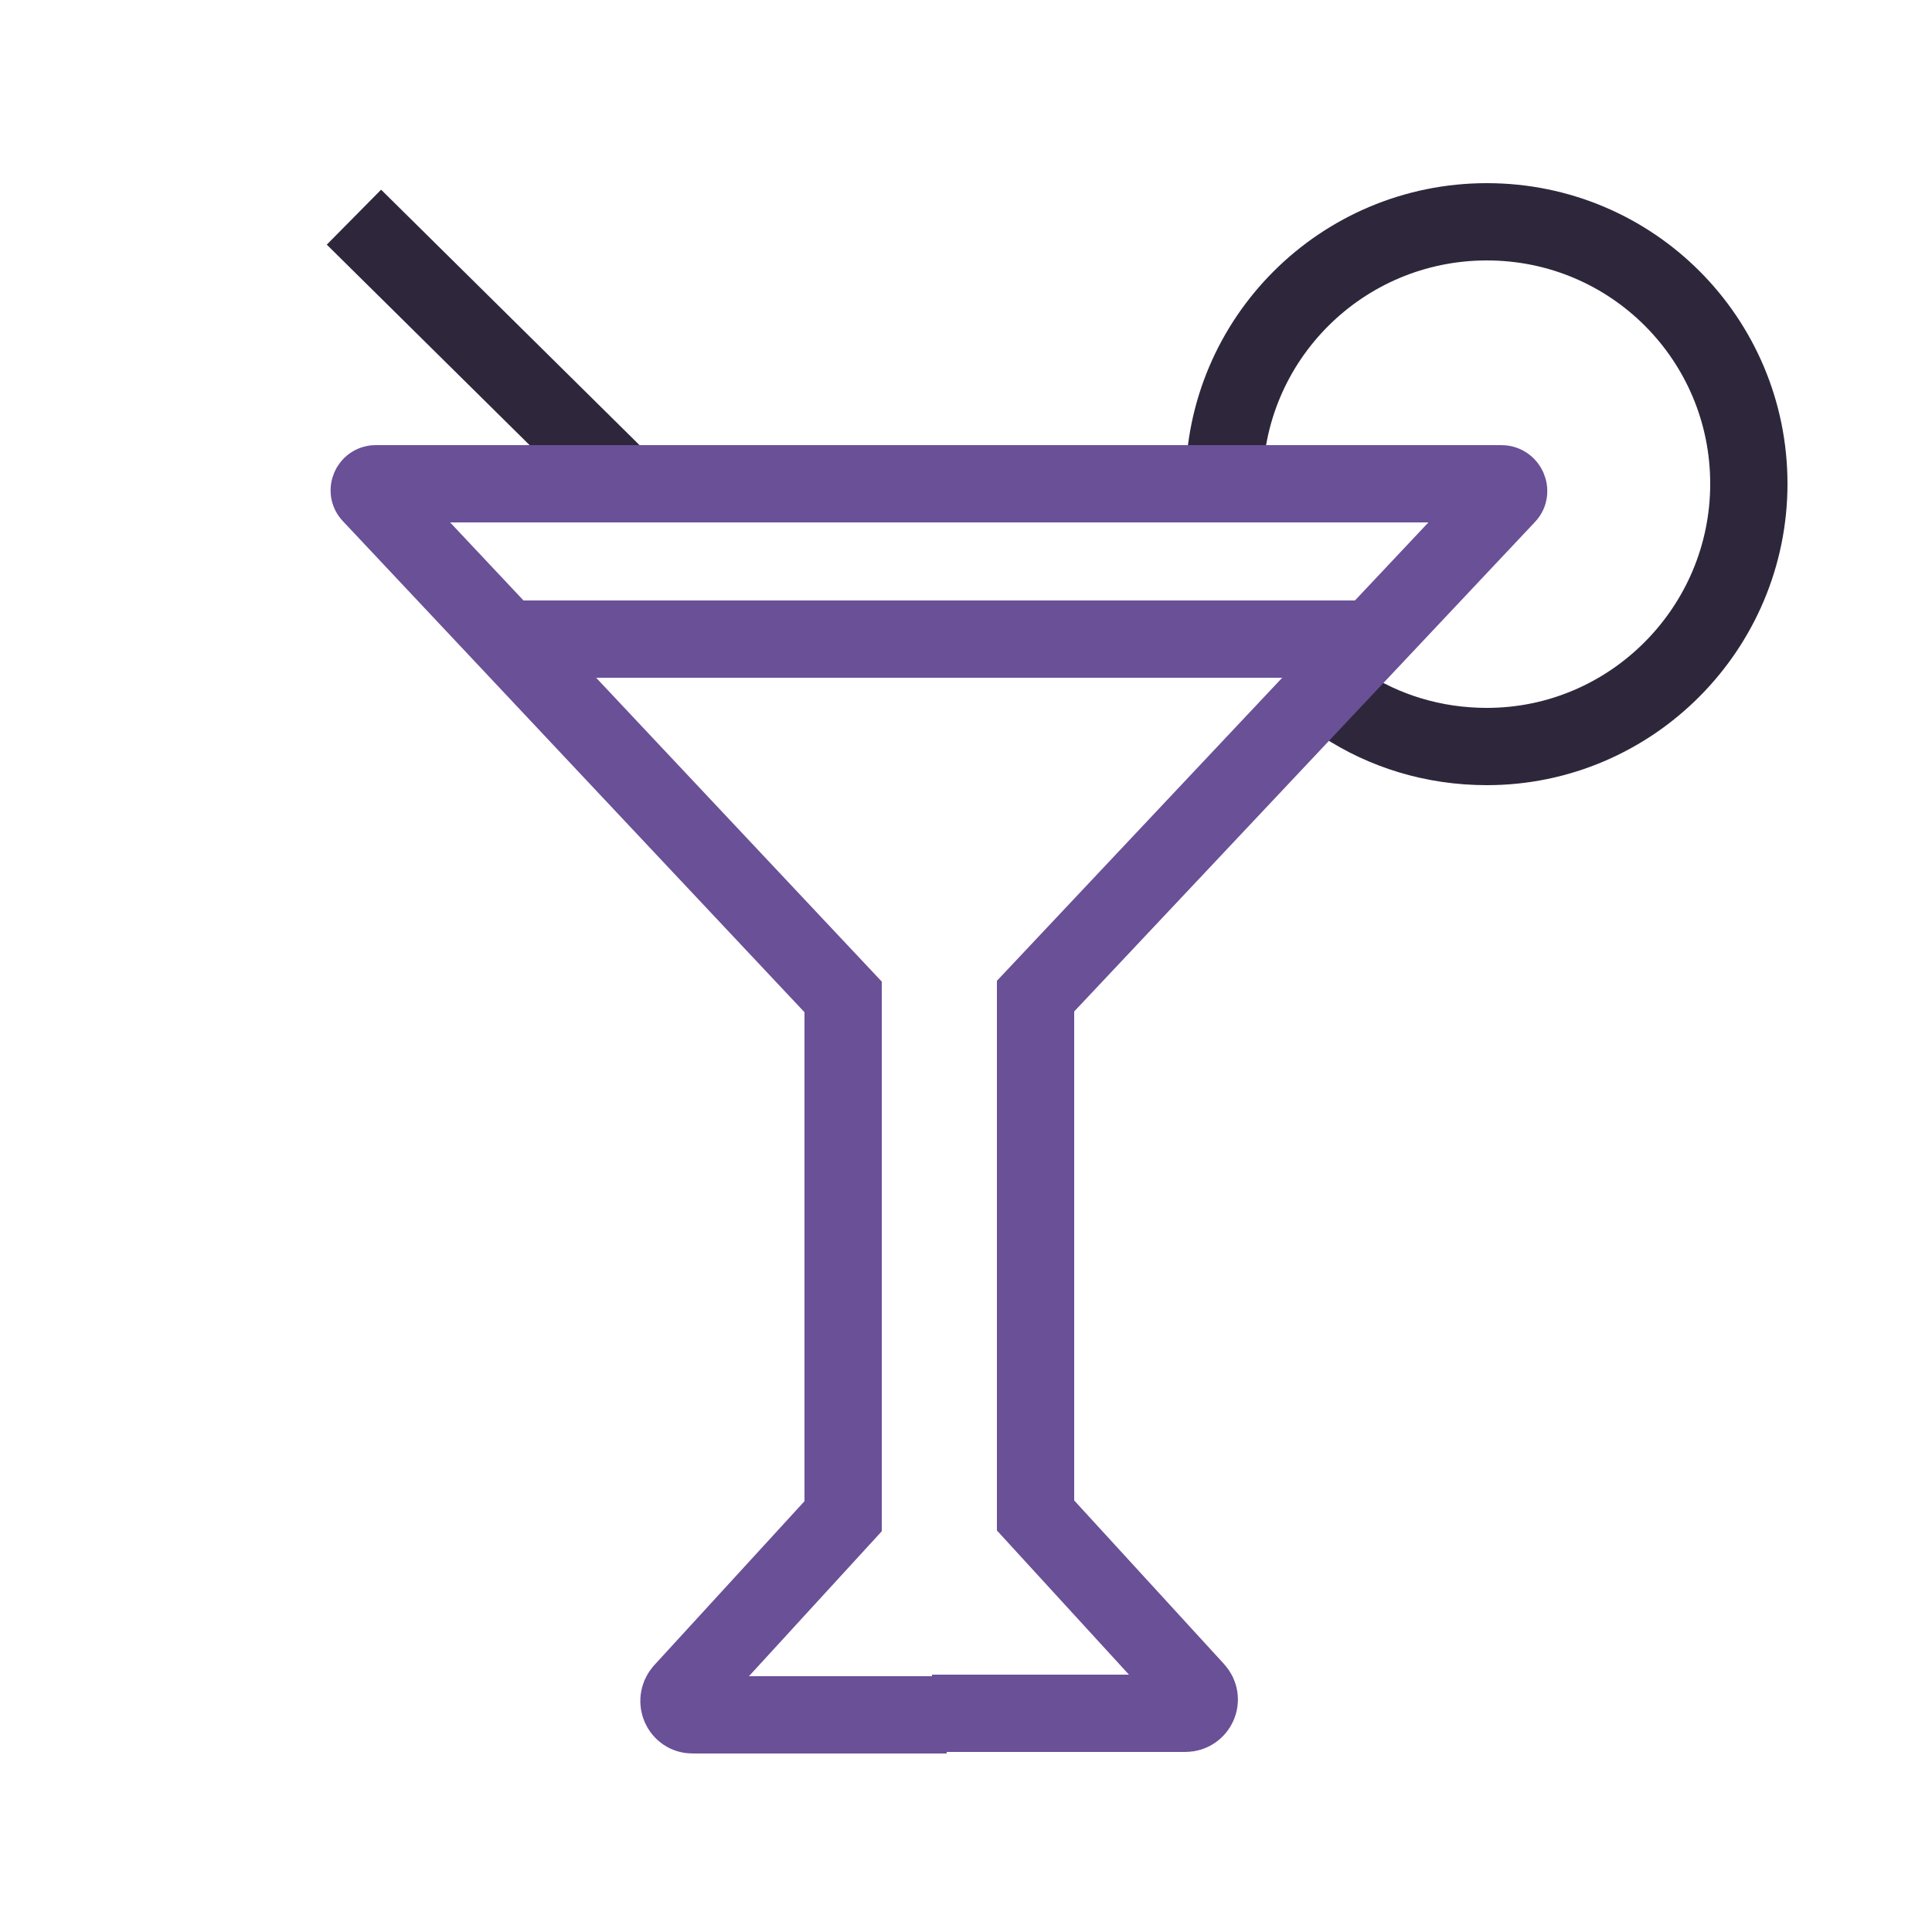 <?xml version="1.0" encoding="UTF-8"?>
<svg id="Layer_1" data-name="Layer 1" xmlns="http://www.w3.org/2000/svg" viewBox="0 0 25 25">
  <defs>
    <style>
      .cls-1 {
        stroke: #2e273c;
      }

      .cls-1, .cls-2 {
        fill: none;
        stroke-miterlimit: 10;
      }

      .cls-2 {
        stroke: #695097;
      }
    </style>
  </defs>
  <line class="cls-1" x1="8.07" y1="6.26" x2="4.58" y2="2.81"/>
  <path class="cls-1" d="m15.84,6.6c-.02-.15,0-.19,0-.34,0-1.87,1.52-3.39,3.4-3.39s3.39,1.52,3.39,3.39-1.52,3.4-3.39,3.4c-.69,0-1.33-.2-1.86-.55"/>
  <path class="cls-2" d="m12.25,22.19h-3.29c-.15,0-.23-.18-.13-.3l2.08-2.27v-6.72l-6.11-6.5c-.05-.05-.01-.14.06-.14h14.57c.08,0,.12.1.07.15l-6.1,6.48v6.72s2.07,2.26,2.07,2.26c.11.12.02.3-.13.3h-3.28"/>
  <line class="cls-2" x1="17.74" y1="8.27" x2="6.56" y2="8.27"/>
</svg>